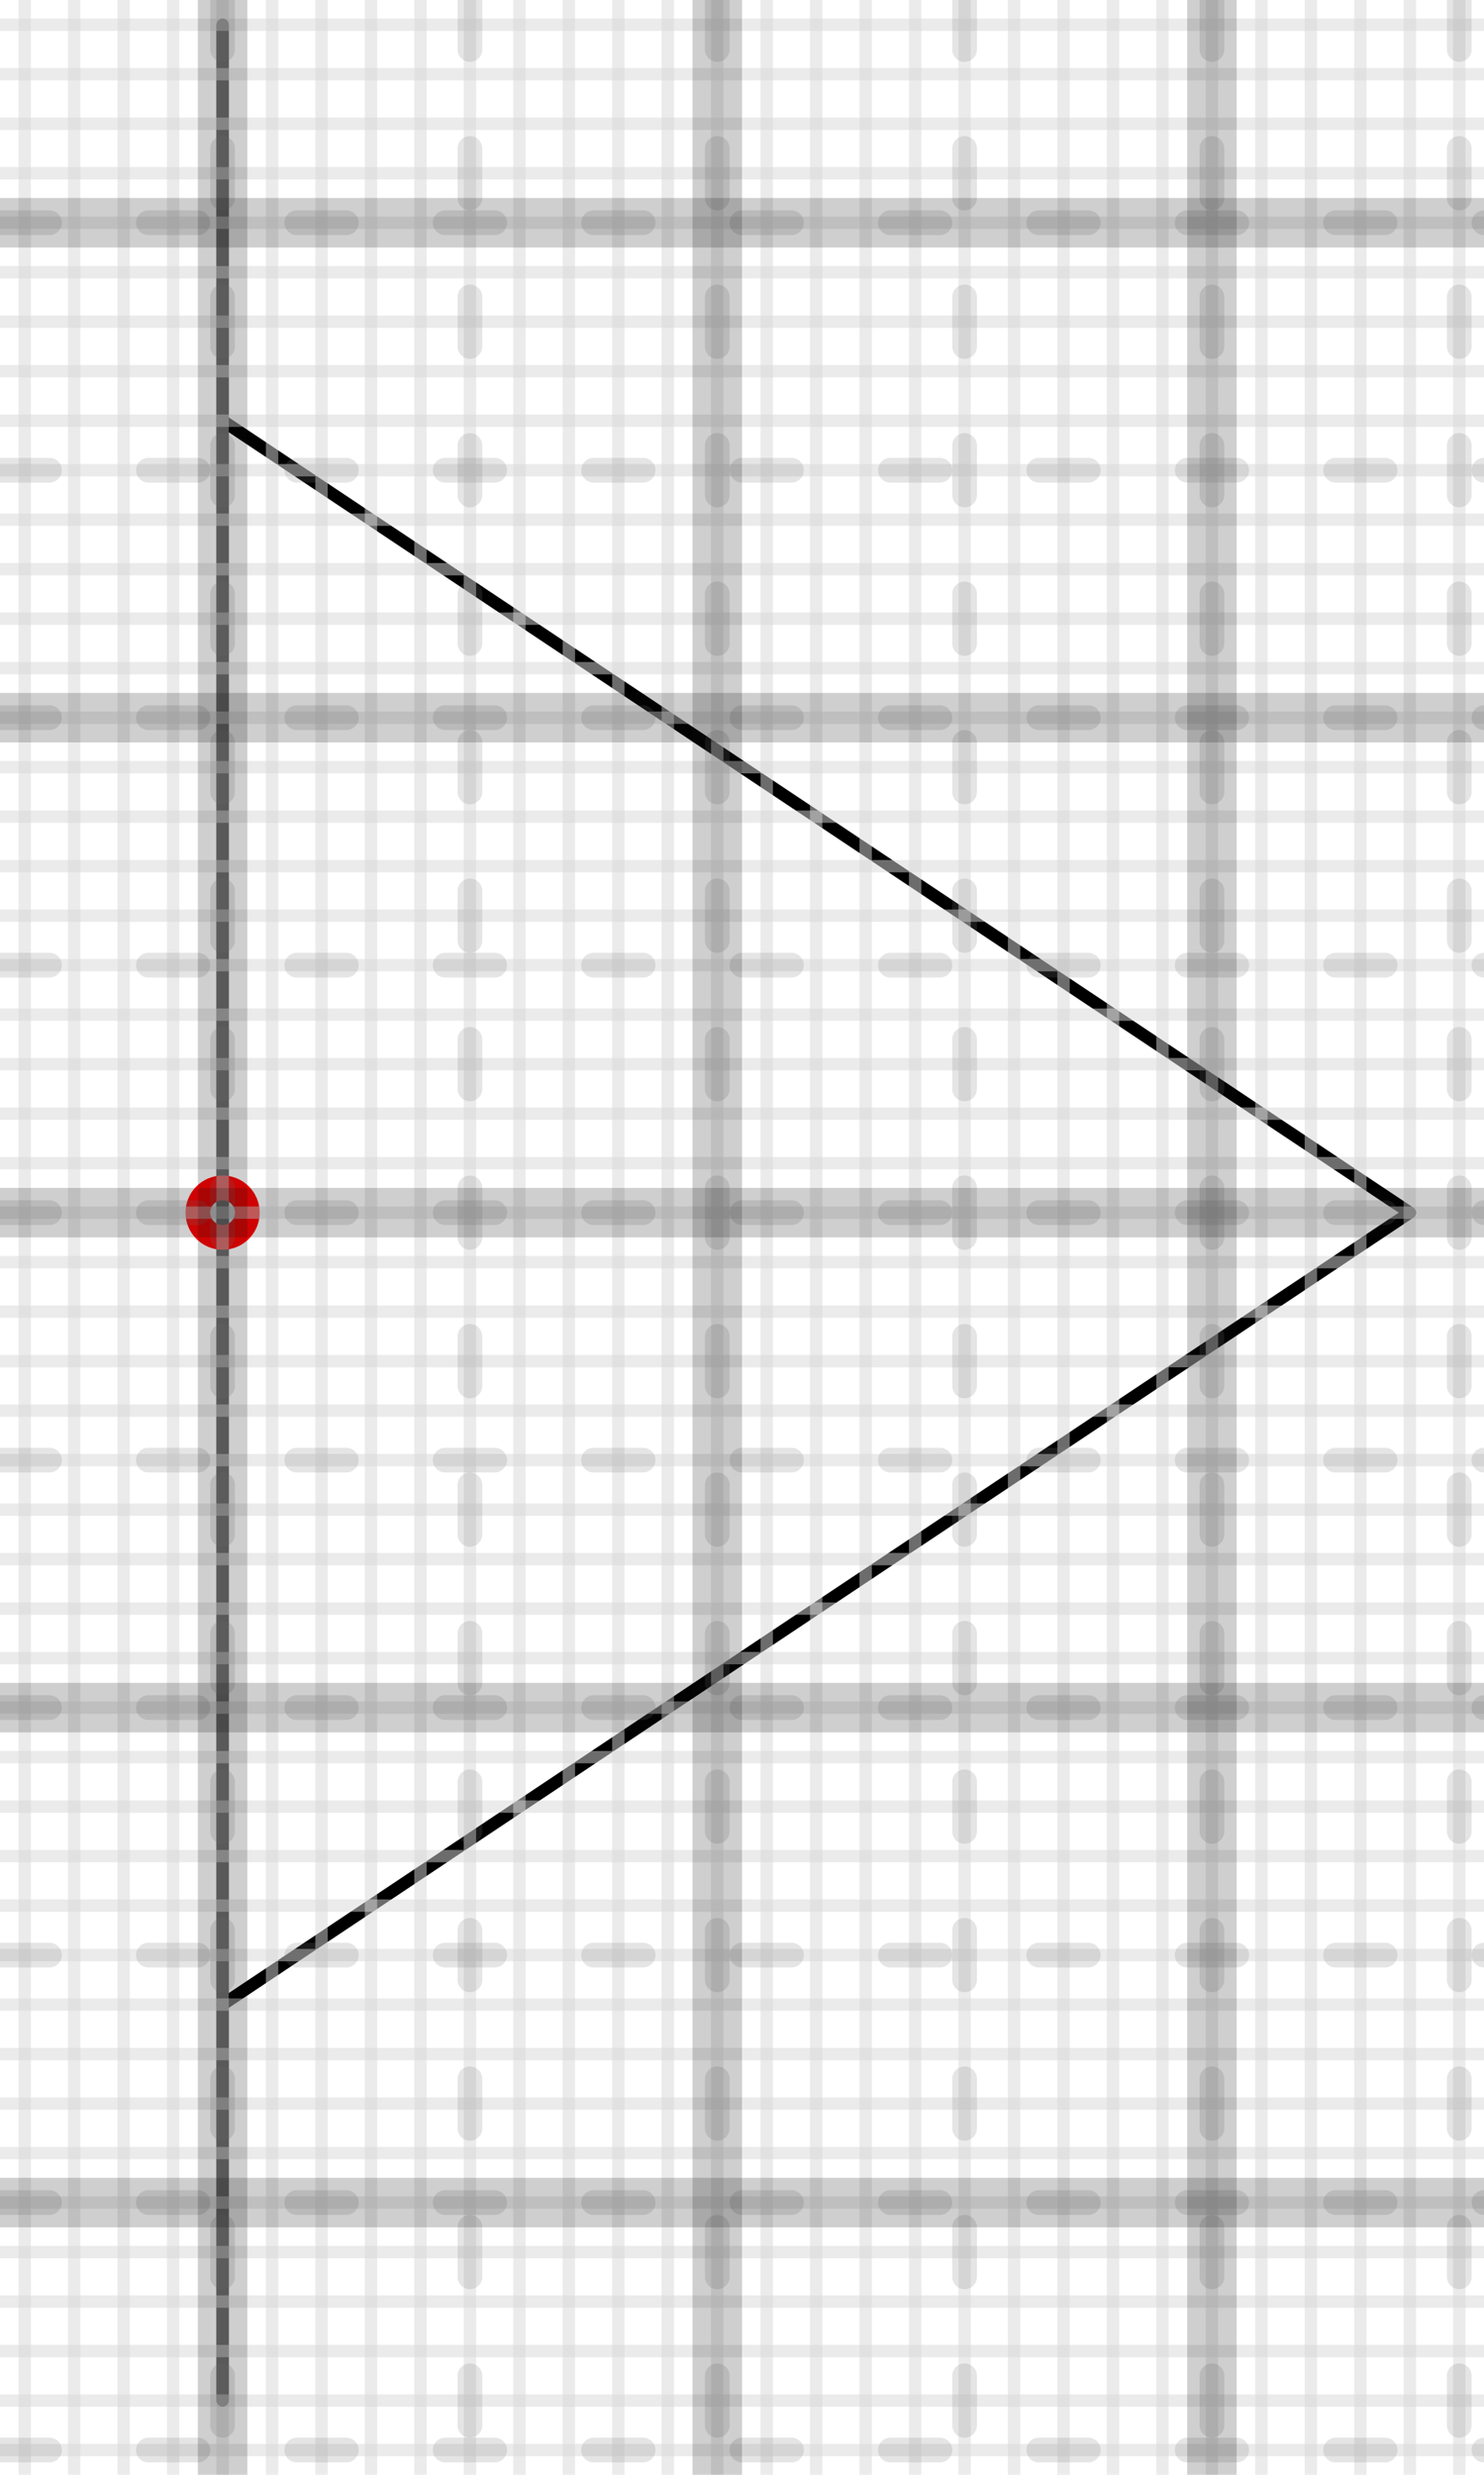 <?xml version="1.0" encoding="UTF-8"?><!DOCTYPE svg PUBLIC "-//W3C//DTD SVG 1.1//EN" "http://www.w3.org/Graphics/SVG/1.1/DTD/svg11.dtd"><svg xmlns="http://www.w3.org/2000/svg" xmlns:xlink="http://www.w3.org/1999/xlink" version="1.1" width="30px" height="50px" viewBox="-4.5 -24.5 30 50"><defs/><g><g id="cell-iS4ibgiy9Yqq7Ml3mC3x-1" layer="Symbol"><path d="M24 0L0-16" fill="none" stroke="rgb(0, 0, 0)" stroke-miterlimit="10" pointer-events="stroke" stroke-width="0.25" stroke-linecap="round" stroke-linejoin="round"/></g><g id="cell-iS4ibgiy9Yqq7Ml3mC3x-0" layer="Symbol"><path d="M0 16L24 0" fill="none" stroke="rgb(0, 0, 0)" stroke-miterlimit="10" pointer-events="stroke" stroke-width="0.25" stroke-linecap="round" stroke-linejoin="round"/></g><g id="cell-3oRzupiXpNhKOV-lYcFH-2" layer="Symbol"><path d="M0-24L0 24" fill="none" stroke="rgb(0, 0, 0)" stroke-miterlimit="10" pointer-events="stroke" stroke-width="0.25" stroke-linecap="round" stroke-linejoin="round"/></g><g id="cell-3oRzupiXpNhKOV-lYcFH-1" content="&lt;object label=&quot;origo&quot;/&gt;" data-label="origo" layer="Origo"><ellipse cx="0" cy="0" rx="0.25" ry="0.25" fill="none" stroke="#ff0000" vector-effect="non-scaling-stroke"/></g></g><g layer="Grid"><g layer="Grid_micro"><path d="M-4.5,-24 25.5,-24" fill="none" stroke="rgb(216, 216, 216)" stroke-opacity="0.5" stroke-width="0.25" vector-effect="non-scaling-stroke" stroke-linecap="round" stroke-linejoin="round"/><path d="M-4.5,-23 25.5,-23" fill="none" stroke="rgb(216, 216, 216)" stroke-opacity="0.5" stroke-width="0.25" vector-effect="non-scaling-stroke" stroke-linecap="round" stroke-linejoin="round"/><path d="M-4.5,-22 25.5,-22" fill="none" stroke="rgb(216, 216, 216)" stroke-opacity="0.5" stroke-width="0.25" vector-effect="non-scaling-stroke" stroke-linecap="round" stroke-linejoin="round"/><path d="M-4.5,-21 25.5,-21" fill="none" stroke="rgb(216, 216, 216)" stroke-opacity="0.5" stroke-width="0.25" vector-effect="non-scaling-stroke" stroke-linecap="round" stroke-linejoin="round"/><path d="M-4.5,-20 25.5,-20" fill="none" stroke="rgb(216, 216, 216)" stroke-opacity="0.5" stroke-width="0.25" vector-effect="non-scaling-stroke" stroke-linecap="round" stroke-linejoin="round"/><path d="M-4.5,-19 25.5,-19" fill="none" stroke="rgb(216, 216, 216)" stroke-opacity="0.5" stroke-width="0.25" vector-effect="non-scaling-stroke" stroke-linecap="round" stroke-linejoin="round"/><path d="M-4.5,-18 25.5,-18" fill="none" stroke="rgb(216, 216, 216)" stroke-opacity="0.5" stroke-width="0.25" vector-effect="non-scaling-stroke" stroke-linecap="round" stroke-linejoin="round"/><path d="M-4.5,-17 25.5,-17" fill="none" stroke="rgb(216, 216, 216)" stroke-opacity="0.5" stroke-width="0.25" vector-effect="non-scaling-stroke" stroke-linecap="round" stroke-linejoin="round"/><path d="M-4.5,-16 25.5,-16" fill="none" stroke="rgb(216, 216, 216)" stroke-opacity="0.5" stroke-width="0.25" vector-effect="non-scaling-stroke" stroke-linecap="round" stroke-linejoin="round"/><path d="M-4.5,-15 25.5,-15" fill="none" stroke="rgb(216, 216, 216)" stroke-opacity="0.5" stroke-width="0.25" vector-effect="non-scaling-stroke" stroke-linecap="round" stroke-linejoin="round"/><path d="M-4.5,-14 25.5,-14" fill="none" stroke="rgb(216, 216, 216)" stroke-opacity="0.5" stroke-width="0.25" vector-effect="non-scaling-stroke" stroke-linecap="round" stroke-linejoin="round"/><path d="M-4.5,-13 25.5,-13" fill="none" stroke="rgb(216, 216, 216)" stroke-opacity="0.5" stroke-width="0.25" vector-effect="non-scaling-stroke" stroke-linecap="round" stroke-linejoin="round"/><path d="M-4.5,-12 25.5,-12" fill="none" stroke="rgb(216, 216, 216)" stroke-opacity="0.5" stroke-width="0.25" vector-effect="non-scaling-stroke" stroke-linecap="round" stroke-linejoin="round"/><path d="M-4.5,-11 25.5,-11" fill="none" stroke="rgb(216, 216, 216)" stroke-opacity="0.5" stroke-width="0.25" vector-effect="non-scaling-stroke" stroke-linecap="round" stroke-linejoin="round"/><path d="M-4.5,-10 25.5,-10" fill="none" stroke="rgb(216, 216, 216)" stroke-opacity="0.5" stroke-width="0.25" vector-effect="non-scaling-stroke" stroke-linecap="round" stroke-linejoin="round"/><path d="M-4.5,-9 25.5,-9" fill="none" stroke="rgb(216, 216, 216)" stroke-opacity="0.5" stroke-width="0.25" vector-effect="non-scaling-stroke" stroke-linecap="round" stroke-linejoin="round"/><path d="M-4.5,-8 25.5,-8" fill="none" stroke="rgb(216, 216, 216)" stroke-opacity="0.5" stroke-width="0.25" vector-effect="non-scaling-stroke" stroke-linecap="round" stroke-linejoin="round"/><path d="M-4.5,-7 25.5,-7" fill="none" stroke="rgb(216, 216, 216)" stroke-opacity="0.5" stroke-width="0.25" vector-effect="non-scaling-stroke" stroke-linecap="round" stroke-linejoin="round"/><path d="M-4.5,-6 25.5,-6" fill="none" stroke="rgb(216, 216, 216)" stroke-opacity="0.5" stroke-width="0.25" vector-effect="non-scaling-stroke" stroke-linecap="round" stroke-linejoin="round"/><path d="M-4.5,-5 25.5,-5" fill="none" stroke="rgb(216, 216, 216)" stroke-opacity="0.5" stroke-width="0.25" vector-effect="non-scaling-stroke" stroke-linecap="round" stroke-linejoin="round"/><path d="M-4.5,-4 25.5,-4" fill="none" stroke="rgb(216, 216, 216)" stroke-opacity="0.5" stroke-width="0.25" vector-effect="non-scaling-stroke" stroke-linecap="round" stroke-linejoin="round"/><path d="M-4.5,-3 25.5,-3" fill="none" stroke="rgb(216, 216, 216)" stroke-opacity="0.5" stroke-width="0.25" vector-effect="non-scaling-stroke" stroke-linecap="round" stroke-linejoin="round"/><path d="M-4.5,-2 25.5,-2" fill="none" stroke="rgb(216, 216, 216)" stroke-opacity="0.5" stroke-width="0.25" vector-effect="non-scaling-stroke" stroke-linecap="round" stroke-linejoin="round"/><path d="M-4.5,-1 25.5,-1" fill="none" stroke="rgb(216, 216, 216)" stroke-opacity="0.5" stroke-width="0.25" vector-effect="non-scaling-stroke" stroke-linecap="round" stroke-linejoin="round"/><path d="M-4.5,0 25.5,0" fill="none" stroke="rgb(216, 216, 216)" stroke-opacity="0.5" stroke-width="0.25" vector-effect="non-scaling-stroke" stroke-linecap="round" stroke-linejoin="round"/><path d="M-4.5,1 25.5,1" fill="none" stroke="rgb(216, 216, 216)" stroke-opacity="0.5" stroke-width="0.25" vector-effect="non-scaling-stroke" stroke-linecap="round" stroke-linejoin="round"/><path d="M-4.5,2 25.5,2" fill="none" stroke="rgb(216, 216, 216)" stroke-opacity="0.5" stroke-width="0.25" vector-effect="non-scaling-stroke" stroke-linecap="round" stroke-linejoin="round"/><path d="M-4.5,3 25.5,3" fill="none" stroke="rgb(216, 216, 216)" stroke-opacity="0.5" stroke-width="0.25" vector-effect="non-scaling-stroke" stroke-linecap="round" stroke-linejoin="round"/><path d="M-4.5,4 25.5,4" fill="none" stroke="rgb(216, 216, 216)" stroke-opacity="0.5" stroke-width="0.25" vector-effect="non-scaling-stroke" stroke-linecap="round" stroke-linejoin="round"/><path d="M-4.5,5 25.5,5" fill="none" stroke="rgb(216, 216, 216)" stroke-opacity="0.5" stroke-width="0.25" vector-effect="non-scaling-stroke" stroke-linecap="round" stroke-linejoin="round"/><path d="M-4.5,6 25.5,6" fill="none" stroke="rgb(216, 216, 216)" stroke-opacity="0.5" stroke-width="0.25" vector-effect="non-scaling-stroke" stroke-linecap="round" stroke-linejoin="round"/><path d="M-4.5,7 25.5,7" fill="none" stroke="rgb(216, 216, 216)" stroke-opacity="0.5" stroke-width="0.25" vector-effect="non-scaling-stroke" stroke-linecap="round" stroke-linejoin="round"/><path d="M-4.5,8 25.5,8" fill="none" stroke="rgb(216, 216, 216)" stroke-opacity="0.5" stroke-width="0.25" vector-effect="non-scaling-stroke" stroke-linecap="round" stroke-linejoin="round"/><path d="M-4.5,9 25.5,9" fill="none" stroke="rgb(216, 216, 216)" stroke-opacity="0.5" stroke-width="0.25" vector-effect="non-scaling-stroke" stroke-linecap="round" stroke-linejoin="round"/><path d="M-4.5,10 25.5,10" fill="none" stroke="rgb(216, 216, 216)" stroke-opacity="0.5" stroke-width="0.25" vector-effect="non-scaling-stroke" stroke-linecap="round" stroke-linejoin="round"/><path d="M-4.5,11 25.5,11" fill="none" stroke="rgb(216, 216, 216)" stroke-opacity="0.5" stroke-width="0.25" vector-effect="non-scaling-stroke" stroke-linecap="round" stroke-linejoin="round"/><path d="M-4.5,12 25.5,12" fill="none" stroke="rgb(216, 216, 216)" stroke-opacity="0.5" stroke-width="0.25" vector-effect="non-scaling-stroke" stroke-linecap="round" stroke-linejoin="round"/><path d="M-4.5,13 25.5,13" fill="none" stroke="rgb(216, 216, 216)" stroke-opacity="0.5" stroke-width="0.25" vector-effect="non-scaling-stroke" stroke-linecap="round" stroke-linejoin="round"/><path d="M-4.5,14 25.5,14" fill="none" stroke="rgb(216, 216, 216)" stroke-opacity="0.5" stroke-width="0.25" vector-effect="non-scaling-stroke" stroke-linecap="round" stroke-linejoin="round"/><path d="M-4.5,15 25.5,15" fill="none" stroke="rgb(216, 216, 216)" stroke-opacity="0.5" stroke-width="0.25" vector-effect="non-scaling-stroke" stroke-linecap="round" stroke-linejoin="round"/><path d="M-4.5,16 25.5,16" fill="none" stroke="rgb(216, 216, 216)" stroke-opacity="0.5" stroke-width="0.25" vector-effect="non-scaling-stroke" stroke-linecap="round" stroke-linejoin="round"/><path d="M-4.5,17 25.5,17" fill="none" stroke="rgb(216, 216, 216)" stroke-opacity="0.5" stroke-width="0.25" vector-effect="non-scaling-stroke" stroke-linecap="round" stroke-linejoin="round"/><path d="M-4.5,18 25.5,18" fill="none" stroke="rgb(216, 216, 216)" stroke-opacity="0.5" stroke-width="0.25" vector-effect="non-scaling-stroke" stroke-linecap="round" stroke-linejoin="round"/><path d="M-4.5,19 25.5,19" fill="none" stroke="rgb(216, 216, 216)" stroke-opacity="0.5" stroke-width="0.25" vector-effect="non-scaling-stroke" stroke-linecap="round" stroke-linejoin="round"/><path d="M-4.5,20 25.5,20" fill="none" stroke="rgb(216, 216, 216)" stroke-opacity="0.5" stroke-width="0.25" vector-effect="non-scaling-stroke" stroke-linecap="round" stroke-linejoin="round"/><path d="M-4.5,21 25.5,21" fill="none" stroke="rgb(216, 216, 216)" stroke-opacity="0.5" stroke-width="0.25" vector-effect="non-scaling-stroke" stroke-linecap="round" stroke-linejoin="round"/><path d="M-4.5,22 25.5,22" fill="none" stroke="rgb(216, 216, 216)" stroke-opacity="0.5" stroke-width="0.25" vector-effect="non-scaling-stroke" stroke-linecap="round" stroke-linejoin="round"/><path d="M-4.5,23 25.5,23" fill="none" stroke="rgb(216, 216, 216)" stroke-opacity="0.5" stroke-width="0.25" vector-effect="non-scaling-stroke" stroke-linecap="round" stroke-linejoin="round"/><path d="M-4.5,24 25.5,24" fill="none" stroke="rgb(216, 216, 216)" stroke-opacity="0.5" stroke-width="0.25" vector-effect="non-scaling-stroke" stroke-linecap="round" stroke-linejoin="round"/><path d="M-4.5,25 25.5,25" fill="none" stroke="rgb(216, 216, 216)" stroke-opacity="0.5" stroke-width="0.25" vector-effect="non-scaling-stroke" stroke-linecap="round" stroke-linejoin="round"/><path d="M-4,-24.5 -4,25.5" fill="none" stroke="rgb(216, 216, 216)" stroke-opacity="0.5" stroke-width="0.25" vector-effect="non-scaling-stroke" stroke-linecap="round" stroke-linejoin="round"/><path d="M-3,-24.5 -3,25.5" fill="none" stroke="rgb(216, 216, 216)" stroke-opacity="0.5" stroke-width="0.25" vector-effect="non-scaling-stroke" stroke-linecap="round" stroke-linejoin="round"/><path d="M-2,-24.5 -2,25.5" fill="none" stroke="rgb(216, 216, 216)" stroke-opacity="0.5" stroke-width="0.25" vector-effect="non-scaling-stroke" stroke-linecap="round" stroke-linejoin="round"/><path d="M-1,-24.5 -1,25.5" fill="none" stroke="rgb(216, 216, 216)" stroke-opacity="0.5" stroke-width="0.25" vector-effect="non-scaling-stroke" stroke-linecap="round" stroke-linejoin="round"/><path d="M0,-24.5 0,25.5" fill="none" stroke="rgb(216, 216, 216)" stroke-opacity="0.5" stroke-width="0.25" vector-effect="non-scaling-stroke" stroke-linecap="round" stroke-linejoin="round"/><path d="M1,-24.5 1,25.5" fill="none" stroke="rgb(216, 216, 216)" stroke-opacity="0.5" stroke-width="0.25" vector-effect="non-scaling-stroke" stroke-linecap="round" stroke-linejoin="round"/><path d="M2,-24.5 2,25.5" fill="none" stroke="rgb(216, 216, 216)" stroke-opacity="0.5" stroke-width="0.25" vector-effect="non-scaling-stroke" stroke-linecap="round" stroke-linejoin="round"/><path d="M3,-24.5 3,25.5" fill="none" stroke="rgb(216, 216, 216)" stroke-opacity="0.5" stroke-width="0.25" vector-effect="non-scaling-stroke" stroke-linecap="round" stroke-linejoin="round"/><path d="M4,-24.5 4,25.5" fill="none" stroke="rgb(216, 216, 216)" stroke-opacity="0.5" stroke-width="0.25" vector-effect="non-scaling-stroke" stroke-linecap="round" stroke-linejoin="round"/><path d="M5,-24.5 5,25.5" fill="none" stroke="rgb(216, 216, 216)" stroke-opacity="0.5" stroke-width="0.25" vector-effect="non-scaling-stroke" stroke-linecap="round" stroke-linejoin="round"/><path d="M6,-24.5 6,25.5" fill="none" stroke="rgb(216, 216, 216)" stroke-opacity="0.5" stroke-width="0.25" vector-effect="non-scaling-stroke" stroke-linecap="round" stroke-linejoin="round"/><path d="M7,-24.5 7,25.5" fill="none" stroke="rgb(216, 216, 216)" stroke-opacity="0.5" stroke-width="0.25" vector-effect="non-scaling-stroke" stroke-linecap="round" stroke-linejoin="round"/><path d="M8,-24.5 8,25.5" fill="none" stroke="rgb(216, 216, 216)" stroke-opacity="0.5" stroke-width="0.25" vector-effect="non-scaling-stroke" stroke-linecap="round" stroke-linejoin="round"/><path d="M9,-24.5 9,25.5" fill="none" stroke="rgb(216, 216, 216)" stroke-opacity="0.5" stroke-width="0.25" vector-effect="non-scaling-stroke" stroke-linecap="round" stroke-linejoin="round"/><path d="M10,-24.5 10,25.5" fill="none" stroke="rgb(216, 216, 216)" stroke-opacity="0.5" stroke-width="0.25" vector-effect="non-scaling-stroke" stroke-linecap="round" stroke-linejoin="round"/><path d="M11,-24.5 11,25.5" fill="none" stroke="rgb(216, 216, 216)" stroke-opacity="0.5" stroke-width="0.25" vector-effect="non-scaling-stroke" stroke-linecap="round" stroke-linejoin="round"/><path d="M12,-24.5 12,25.5" fill="none" stroke="rgb(216, 216, 216)" stroke-opacity="0.5" stroke-width="0.25" vector-effect="non-scaling-stroke" stroke-linecap="round" stroke-linejoin="round"/><path d="M13,-24.5 13,25.5" fill="none" stroke="rgb(216, 216, 216)" stroke-opacity="0.5" stroke-width="0.25" vector-effect="non-scaling-stroke" stroke-linecap="round" stroke-linejoin="round"/><path d="M14,-24.5 14,25.5" fill="none" stroke="rgb(216, 216, 216)" stroke-opacity="0.5" stroke-width="0.25" vector-effect="non-scaling-stroke" stroke-linecap="round" stroke-linejoin="round"/><path d="M15,-24.5 15,25.5" fill="none" stroke="rgb(216, 216, 216)" stroke-opacity="0.5" stroke-width="0.25" vector-effect="non-scaling-stroke" stroke-linecap="round" stroke-linejoin="round"/><path d="M16,-24.5 16,25.5" fill="none" stroke="rgb(216, 216, 216)" stroke-opacity="0.5" stroke-width="0.25" vector-effect="non-scaling-stroke" stroke-linecap="round" stroke-linejoin="round"/><path d="M17,-24.5 17,25.5" fill="none" stroke="rgb(216, 216, 216)" stroke-opacity="0.5" stroke-width="0.25" vector-effect="non-scaling-stroke" stroke-linecap="round" stroke-linejoin="round"/><path d="M18,-24.5 18,25.5" fill="none" stroke="rgb(216, 216, 216)" stroke-opacity="0.5" stroke-width="0.25" vector-effect="non-scaling-stroke" stroke-linecap="round" stroke-linejoin="round"/><path d="M19,-24.5 19,25.5" fill="none" stroke="rgb(216, 216, 216)" stroke-opacity="0.5" stroke-width="0.25" vector-effect="non-scaling-stroke" stroke-linecap="round" stroke-linejoin="round"/><path d="M20,-24.5 20,25.5" fill="none" stroke="rgb(216, 216, 216)" stroke-opacity="0.5" stroke-width="0.25" vector-effect="non-scaling-stroke" stroke-linecap="round" stroke-linejoin="round"/><path d="M21,-24.5 21,25.5" fill="none" stroke="rgb(216, 216, 216)" stroke-opacity="0.5" stroke-width="0.25" vector-effect="non-scaling-stroke" stroke-linecap="round" stroke-linejoin="round"/><path d="M22,-24.5 22,25.5" fill="none" stroke="rgb(216, 216, 216)" stroke-opacity="0.5" stroke-width="0.25" vector-effect="non-scaling-stroke" stroke-linecap="round" stroke-linejoin="round"/><path d="M23,-24.5 23,25.5" fill="none" stroke="rgb(216, 216, 216)" stroke-opacity="0.5" stroke-width="0.25" vector-effect="non-scaling-stroke" stroke-linecap="round" stroke-linejoin="round"/><path d="M24,-24.5 24,25.5" fill="none" stroke="rgb(216, 216, 216)" stroke-opacity="0.5" stroke-width="0.25" vector-effect="non-scaling-stroke" stroke-linecap="round" stroke-linejoin="round"/><path d="M25,-24.5 25,25.5" fill="none" stroke="rgb(216, 216, 216)" stroke-opacity="0.5" stroke-width="0.25" vector-effect="non-scaling-stroke" stroke-linecap="round" stroke-linejoin="round"/></g><g layer="Grid_minor"><path d="M-4.5,-20 25.5,-20" fill="none" stroke="#7f7f7f" stroke-opacity="0.2" stroke-width="0.5" stroke-dasharray="1.0, 2.0" vector-effect="non-scaling-stroke" stroke-linecap="round" stroke-linejoin="round"/><path d="M-4.5,-15 25.5,-15" fill="none" stroke="#7f7f7f" stroke-opacity="0.2" stroke-width="0.5" stroke-dasharray="1.0, 2.0" vector-effect="non-scaling-stroke" stroke-linecap="round" stroke-linejoin="round"/><path d="M-4.5,-10 25.5,-10" fill="none" stroke="#7f7f7f" stroke-opacity="0.2" stroke-width="0.5" stroke-dasharray="1.0, 2.0" vector-effect="non-scaling-stroke" stroke-linecap="round" stroke-linejoin="round"/><path d="M-4.5,-5 25.5,-5" fill="none" stroke="#7f7f7f" stroke-opacity="0.2" stroke-width="0.5" stroke-dasharray="1.0, 2.0" vector-effect="non-scaling-stroke" stroke-linecap="round" stroke-linejoin="round"/><path d="M-4.5,0 25.5,0" fill="none" stroke="#7f7f7f" stroke-opacity="0.2" stroke-width="0.5" stroke-dasharray="1.0, 2.0" vector-effect="non-scaling-stroke" stroke-linecap="round" stroke-linejoin="round"/><path d="M-4.5,5 25.5,5" fill="none" stroke="#7f7f7f" stroke-opacity="0.2" stroke-width="0.5" stroke-dasharray="1.0, 2.0" vector-effect="non-scaling-stroke" stroke-linecap="round" stroke-linejoin="round"/><path d="M-4.5,10 25.5,10" fill="none" stroke="#7f7f7f" stroke-opacity="0.2" stroke-width="0.5" stroke-dasharray="1.0, 2.0" vector-effect="non-scaling-stroke" stroke-linecap="round" stroke-linejoin="round"/><path d="M-4.5,15 25.5,15" fill="none" stroke="#7f7f7f" stroke-opacity="0.2" stroke-width="0.5" stroke-dasharray="1.0, 2.0" vector-effect="non-scaling-stroke" stroke-linecap="round" stroke-linejoin="round"/><path d="M-4.5,20 25.5,20" fill="none" stroke="#7f7f7f" stroke-opacity="0.2" stroke-width="0.5" stroke-dasharray="1.0, 2.0" vector-effect="non-scaling-stroke" stroke-linecap="round" stroke-linejoin="round"/><path d="M-4.5,25 25.5,25" fill="none" stroke="#7f7f7f" stroke-opacity="0.2" stroke-width="0.5" stroke-dasharray="1.0, 2.0" vector-effect="non-scaling-stroke" stroke-linecap="round" stroke-linejoin="round"/><path d="M0,-24.5 0,25.5" fill="none" stroke="#7f7f7f" stroke-opacity="0.2" stroke-width="0.5" stroke-dasharray="1.0, 2.0" vector-effect="non-scaling-stroke" stroke-linecap="round" stroke-linejoin="round"/><path d="M5,-24.5 5,25.5" fill="none" stroke="#7f7f7f" stroke-opacity="0.2" stroke-width="0.5" stroke-dasharray="1.0, 2.0" vector-effect="non-scaling-stroke" stroke-linecap="round" stroke-linejoin="round"/><path d="M10,-24.5 10,25.5" fill="none" stroke="#7f7f7f" stroke-opacity="0.2" stroke-width="0.5" stroke-dasharray="1.0, 2.0" vector-effect="non-scaling-stroke" stroke-linecap="round" stroke-linejoin="round"/><path d="M15,-24.5 15,25.5" fill="none" stroke="#7f7f7f" stroke-opacity="0.2" stroke-width="0.5" stroke-dasharray="1.0, 2.0" vector-effect="non-scaling-stroke" stroke-linecap="round" stroke-linejoin="round"/><path d="M20,-24.5 20,25.5" fill="none" stroke="#7f7f7f" stroke-opacity="0.2" stroke-width="0.5" stroke-dasharray="1.0, 2.0" vector-effect="non-scaling-stroke" stroke-linecap="round" stroke-linejoin="round"/><path d="M25,-24.5 25,25.5" fill="none" stroke="#7f7f7f" stroke-opacity="0.2" stroke-width="0.5" stroke-dasharray="1.0, 2.0" vector-effect="non-scaling-stroke" stroke-linecap="round" stroke-linejoin="round"/></g><g layer="Grid_major"><path d="M-4.5,-20 25.5,-20" fill="none" stroke="#0f0f0f" stroke-opacity="0.2" stroke-width="1" vector-effect="non-scaling-stroke" stroke-linecap="round" stroke-linejoin="round"/><path d="M-4.5,-10 25.5,-10" fill="none" stroke="#0f0f0f" stroke-opacity="0.2" stroke-width="1" vector-effect="non-scaling-stroke" stroke-linecap="round" stroke-linejoin="round"/><path d="M-4.5,0 25.5,0" fill="none" stroke="#0f0f0f" stroke-opacity="0.2" stroke-width="1" vector-effect="non-scaling-stroke" stroke-linecap="round" stroke-linejoin="round"/><path d="M-4.5,10 25.5,10" fill="none" stroke="#0f0f0f" stroke-opacity="0.2" stroke-width="1" vector-effect="non-scaling-stroke" stroke-linecap="round" stroke-linejoin="round"/><path d="M-4.5,20 25.5,20" fill="none" stroke="#0f0f0f" stroke-opacity="0.2" stroke-width="1" vector-effect="non-scaling-stroke" stroke-linecap="round" stroke-linejoin="round"/><path d="M0,-24.5 0,25.5" fill="none" stroke="#0f0f0f" stroke-opacity="0.2" stroke-width="1" vector-effect="non-scaling-stroke" stroke-linecap="round" stroke-linejoin="round"/><path d="M10,-24.5 10,25.5" fill="none" stroke="#0f0f0f" stroke-opacity="0.2" stroke-width="1" vector-effect="non-scaling-stroke" stroke-linecap="round" stroke-linejoin="round"/><path d="M20,-24.5 20,25.5" fill="none" stroke="#0f0f0f" stroke-opacity="0.2" stroke-width="1" vector-effect="non-scaling-stroke" stroke-linecap="round" stroke-linejoin="round"/></g></g></svg>